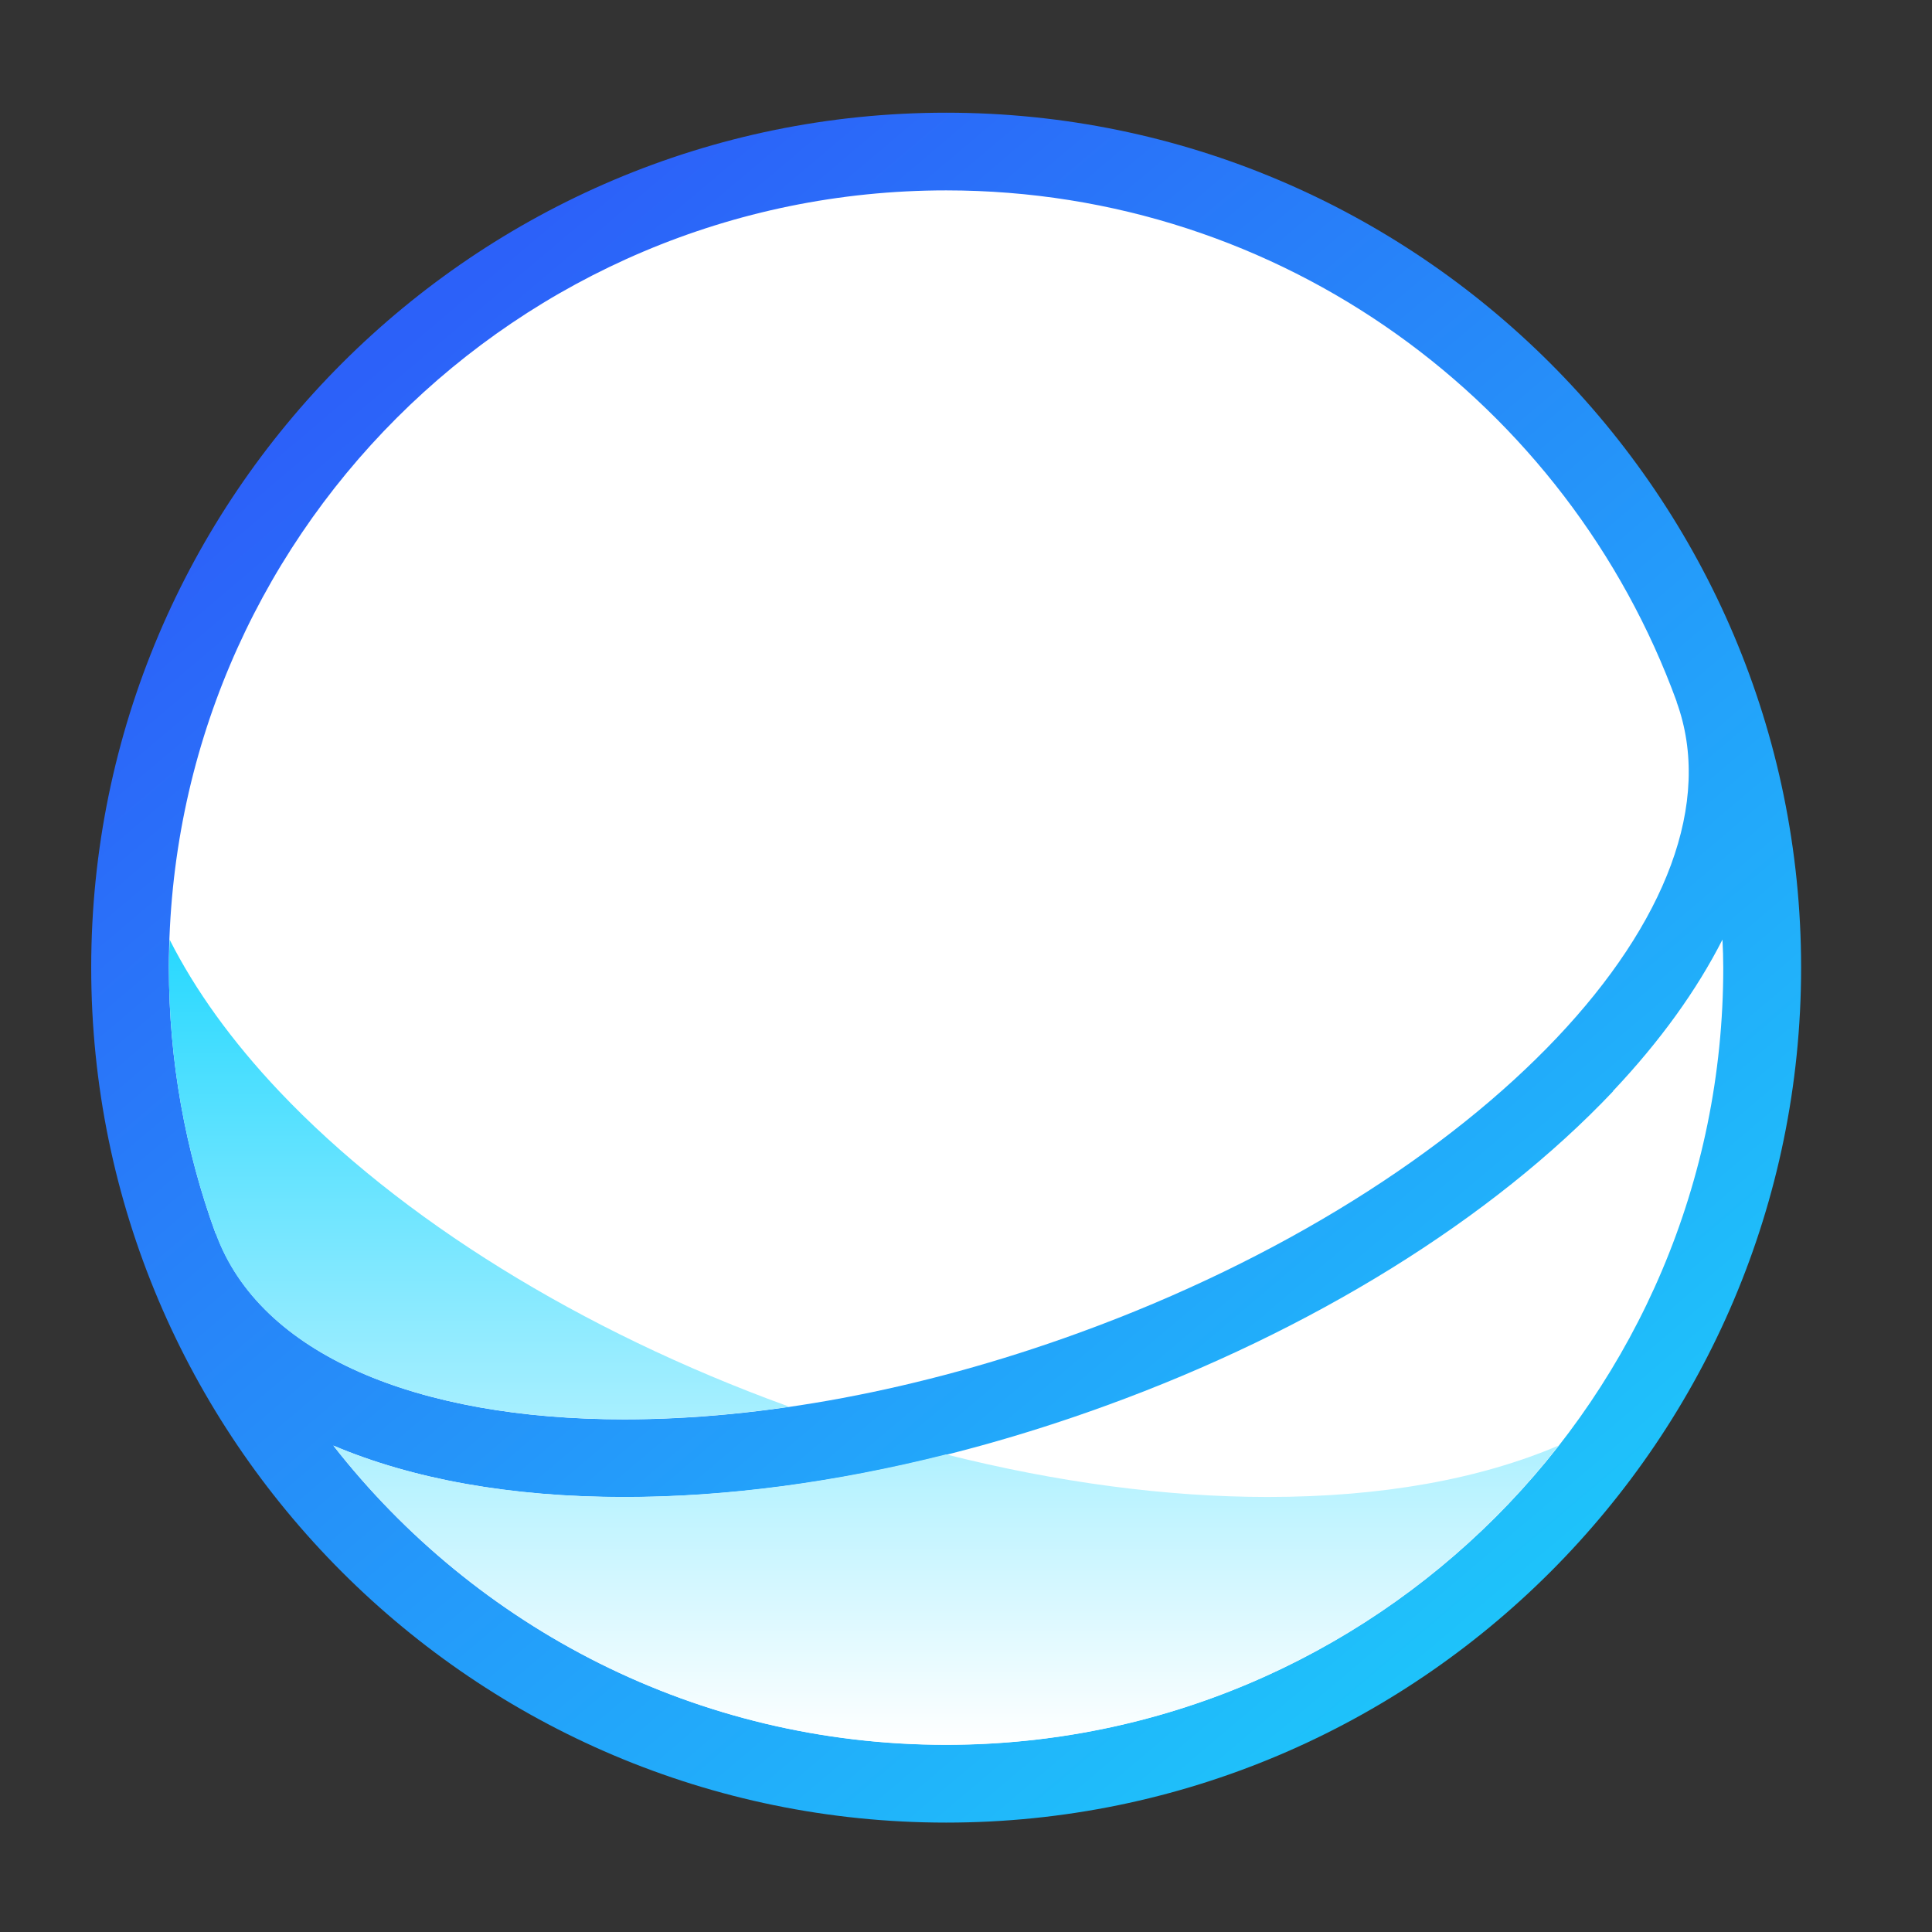<svg width="24" height="24" viewBox="0 0 24 24" fill="none" xmlns="http://www.w3.org/2000/svg">
<rect x="0" y="0" width="24" height="24" fill="#333333" stroke="none"/>
<g clip-path="url(#clip0_431_903)">
<path d="M11.753 1.4C5.897 1.4 1.133 6.164 1.133 12.02C1.133 17.877 5.897 22.641 11.753 22.641C17.61 22.641 22.374 17.877 22.374 12.02C22.374 6.164 17.61 1.4 11.753 1.4Z" fill="url(#paint0_linear_431_903)" style="mix-blend-mode:multiply"/>
<path d="M2.682 15.322C3.23 16.83 5.19 17.632 7.756 17.632C9.452 17.632 11.412 17.282 13.406 16.556C18.417 14.733 21.741 11.223 20.827 8.718H20.829C19.479 5.011 15.926 2.365 11.754 2.365C6.422 2.365 2.098 6.689 2.098 12.02C2.098 13.181 2.303 14.293 2.678 15.322H2.68H2.682Z" fill="white"/>
<path d="M20.038 13.557C18.535 15.144 16.297 16.533 13.735 17.463C11.697 18.205 9.629 18.597 7.754 18.597C6.339 18.597 5.119 18.373 4.141 17.958C5.908 20.219 8.66 21.675 11.752 21.675C17.083 21.675 21.407 17.352 21.407 12.02C21.407 11.904 21.403 11.788 21.397 11.672C21.078 12.3 20.625 12.931 20.036 13.555L20.038 13.557Z" fill="white"/>
<path d="M7.756 17.631C8.405 17.631 9.094 17.579 9.807 17.475C9.795 17.471 9.784 17.467 9.772 17.463C7.21 16.53 4.972 15.144 3.469 13.557C2.879 12.933 2.425 12.301 2.108 11.674C2.104 11.79 2.098 11.904 2.098 12.021C2.098 13.182 2.303 14.294 2.678 15.323H2.68C3.228 16.831 5.188 17.631 7.754 17.631H7.756Z" fill="url(#paint1_linear_431_903)"/>
<path d="M11.753 18.067C10.379 18.413 9.023 18.596 7.754 18.596C6.339 18.596 5.119 18.372 4.141 17.957C5.908 20.218 8.66 21.674 11.752 21.674C14.843 21.674 17.595 20.218 19.362 17.957C18.384 18.374 17.166 18.596 15.749 18.596C14.482 18.596 13.124 18.413 11.752 18.067H11.753Z" fill="url(#paint2_linear_431_903)"/>
</g>
<defs>
<linearGradient id="paint0_linear_431_903" x1="4.638" y1="4.543" x2="19.289" y2="21.846" gradientUnits="userSpaceOnUse">
<stop stop-color="#2C61F9"/>
<stop offset="1" stop-color="#1DCBFA"/>
</linearGradient>
<linearGradient id="paint1_linear_431_903" x1="10.73" y1="11.674" x2="10.73" y2="21.674" gradientUnits="userSpaceOnUse">
<stop stop-color="#27D8FF"/>
<stop offset="1" stop-color="white"/>
</linearGradient>
<linearGradient id="paint2_linear_431_903" x1="10.73" y1="11.674" x2="10.73" y2="21.674" gradientUnits="userSpaceOnUse">
<stop stop-color="#27D8FF"/>
<stop offset="1" stop-color="white"/>
</linearGradient>
<clipPath id="clip0_431_903">
<rect width="21.241" height="21.241" fill="white" transform="translate(1.133 1.4)"/>
</clipPath>
</defs>
</svg>
